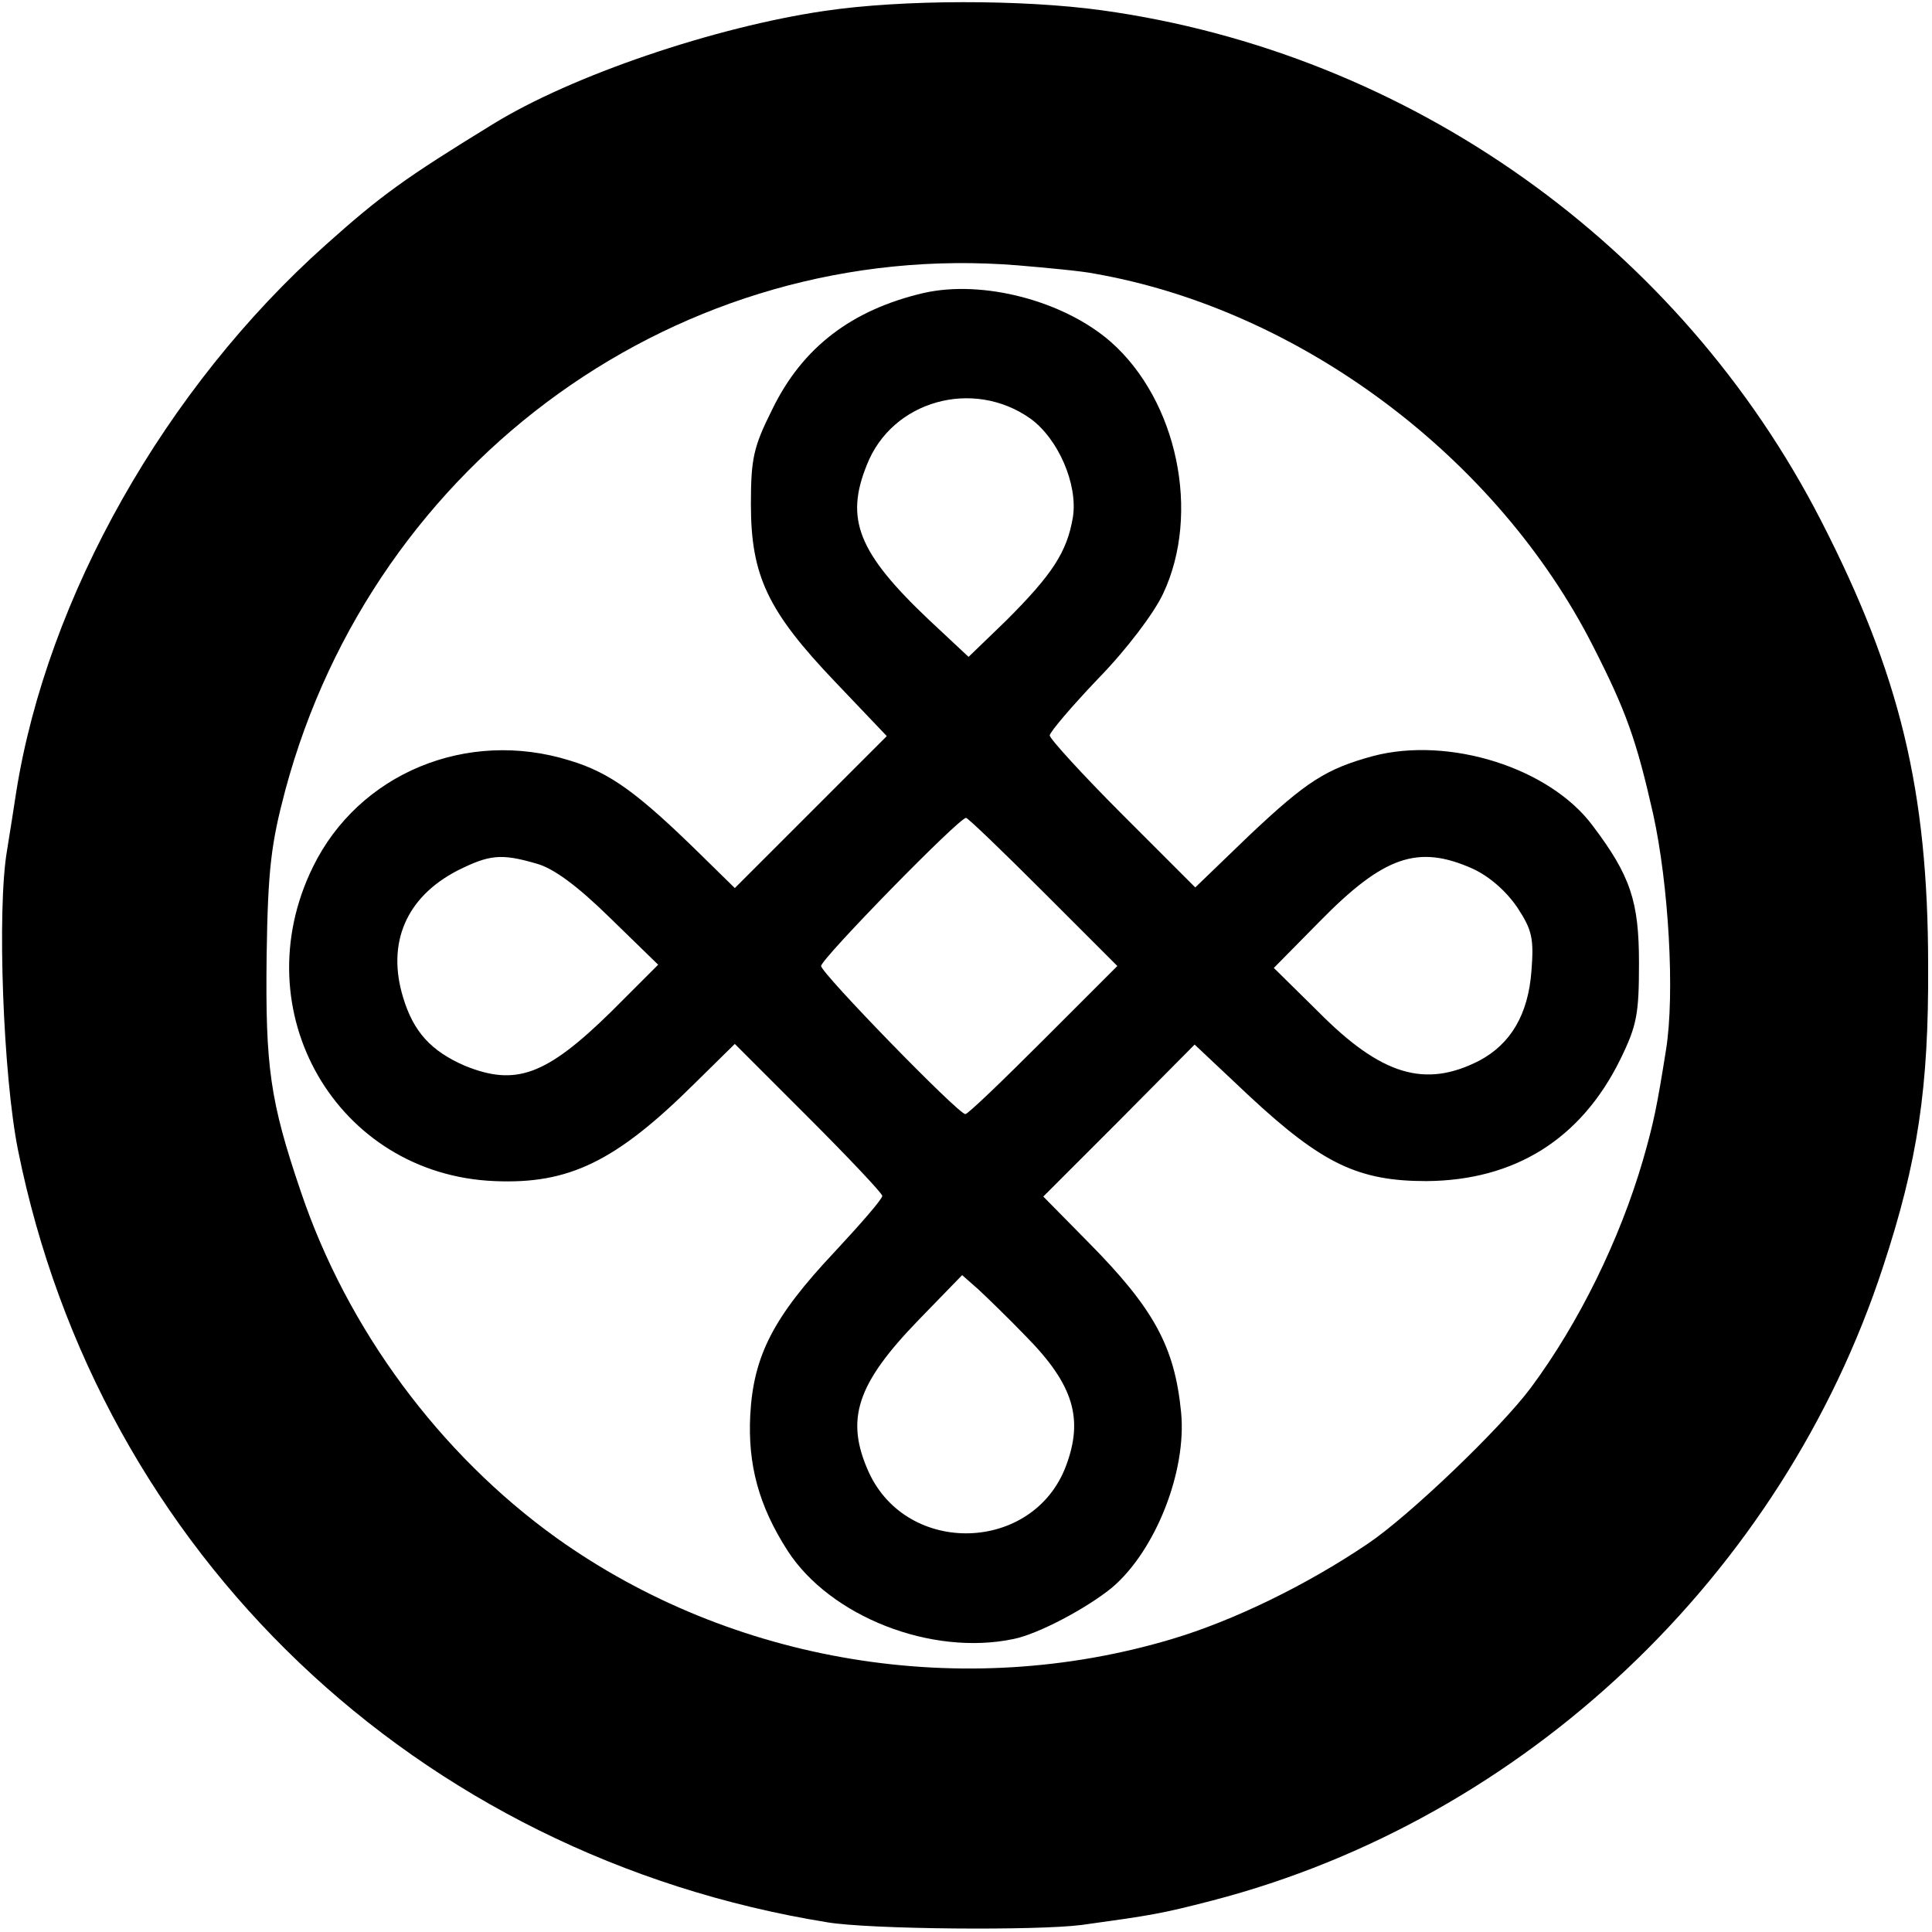 <?xml version="1.0" standalone="no"?>
<!DOCTYPE svg PUBLIC "-//W3C//DTD SVG 20010904//EN"
 "http://www.w3.org/TR/2001/REC-SVG-20010904/DTD/svg10.dtd">
<svg version="1.0" xmlns="http://www.w3.org/2000/svg"
 width="300pt" height="300pt" viewBox="0 0 300 300"
 preserveAspectRatio="xMidYMid meet">
<g transform="translate(0,300) scale(0.1,-0.1)"
fill="#000000" stroke="none">
<path d="M1280 2983 c-170 -25 -392 -100 -515 -176 -137 -84 -174 -111 -259
-187 -249 -222 -433 -547 -481 -851 -3 -19 -9 -59 -14 -89 -16 -92 -6 -352 17
-466 126 -626 619 -1096 1257 -1199 67 -11 326 -13 395 -4 108 15 122 17 203
38 484 126 884 504 1041 984 54 164 71 278 70 467 0 273 -44 453 -166 691
-220 429 -640 727 -1117 793 -123 17 -310 17 -431 -1z m420 -408 c319 -56 625
-285 774 -579 51 -100 67 -145 93 -260 24 -109 34 -279 20 -366 -14 -88 -19
-113 -36 -172 -36 -123 -99 -252 -174 -353 -47 -63 -189 -199 -253 -242 -96
-65 -210 -120 -304 -148 -324 -97 -683 -38 -956 157 -181 130 -325 324 -397
538 -48 141 -55 194 -53 365 2 136 7 175 29 258 138 514 615 857 1137 815 47
-4 101 -9 120 -13z"/>
<path d="M1434 2545 c-111 -26 -188 -84 -235 -181 -29 -58 -33 -76 -33 -147 0
-111 26 -166 131 -276 l80 -84 -118 -118 -118 -118 -53 52 c-97 95 -140 127
-203 146 -160 50 -328 -20 -399 -165 -110 -224 37 -478 282 -488 115 -5 188
30 310 151 l63 62 114 -114 c63 -63 115 -118 115 -122 0 -5 -34 -44 -75 -88
-94 -100 -125 -160 -130 -252 -4 -77 13 -141 58 -211 66 -102 223 -164 351
-137 39 8 114 48 153 80 67 57 116 180 107 272 -10 102 -42 161 -145 265 l-69
70 118 118 117 118 85 -80 c113 -105 169 -132 275 -132 137 1 240 65 301 189
26 53 29 71 29 150 0 95 -13 135 -72 213 -67 90 -223 139 -341 108 -73 -20
-103 -39 -193 -124 l-83 -80 -113 113 c-62 62 -113 118 -113 123 0 5 34 45 75
88 44 45 87 102 101 132 59 125 22 300 -81 391 -73 64 -199 97 -291 76z m166
-195 c43 -31 74 -102 66 -153 -9 -54 -32 -89 -103 -160 l-59 -57 -61 57 c-111
105 -131 157 -97 241 39 100 165 135 254 72z m20 -735 l115 -115 -115 -115
c-63 -63 -117 -115 -121 -115 -11 0 -224 219 -224 230 0 11 214 230 225 230 3
0 57 -52 120 -115z m-787 44 c26 -7 63 -34 114 -84 l75 -73 -73 -73 c-101 -99
-148 -116 -227 -84 -53 23 -80 53 -96 106 -26 85 5 156 84 197 50 25 68 27
123 11z m1454 -8 c26 -12 52 -35 69 -60 23 -35 26 -48 22 -99 -5 -67 -32 -113
-81 -139 -84 -43 -152 -23 -250 76 l-69 68 71 72 c100 102 153 120 238 82z
m-694 -726 c74 -75 90 -128 62 -202 -51 -134 -246 -140 -306 -9 -37 82 -19
137 78 237 l67 69 25 -22 c14 -13 47 -45 74 -73z"/>
</g>
</svg>
